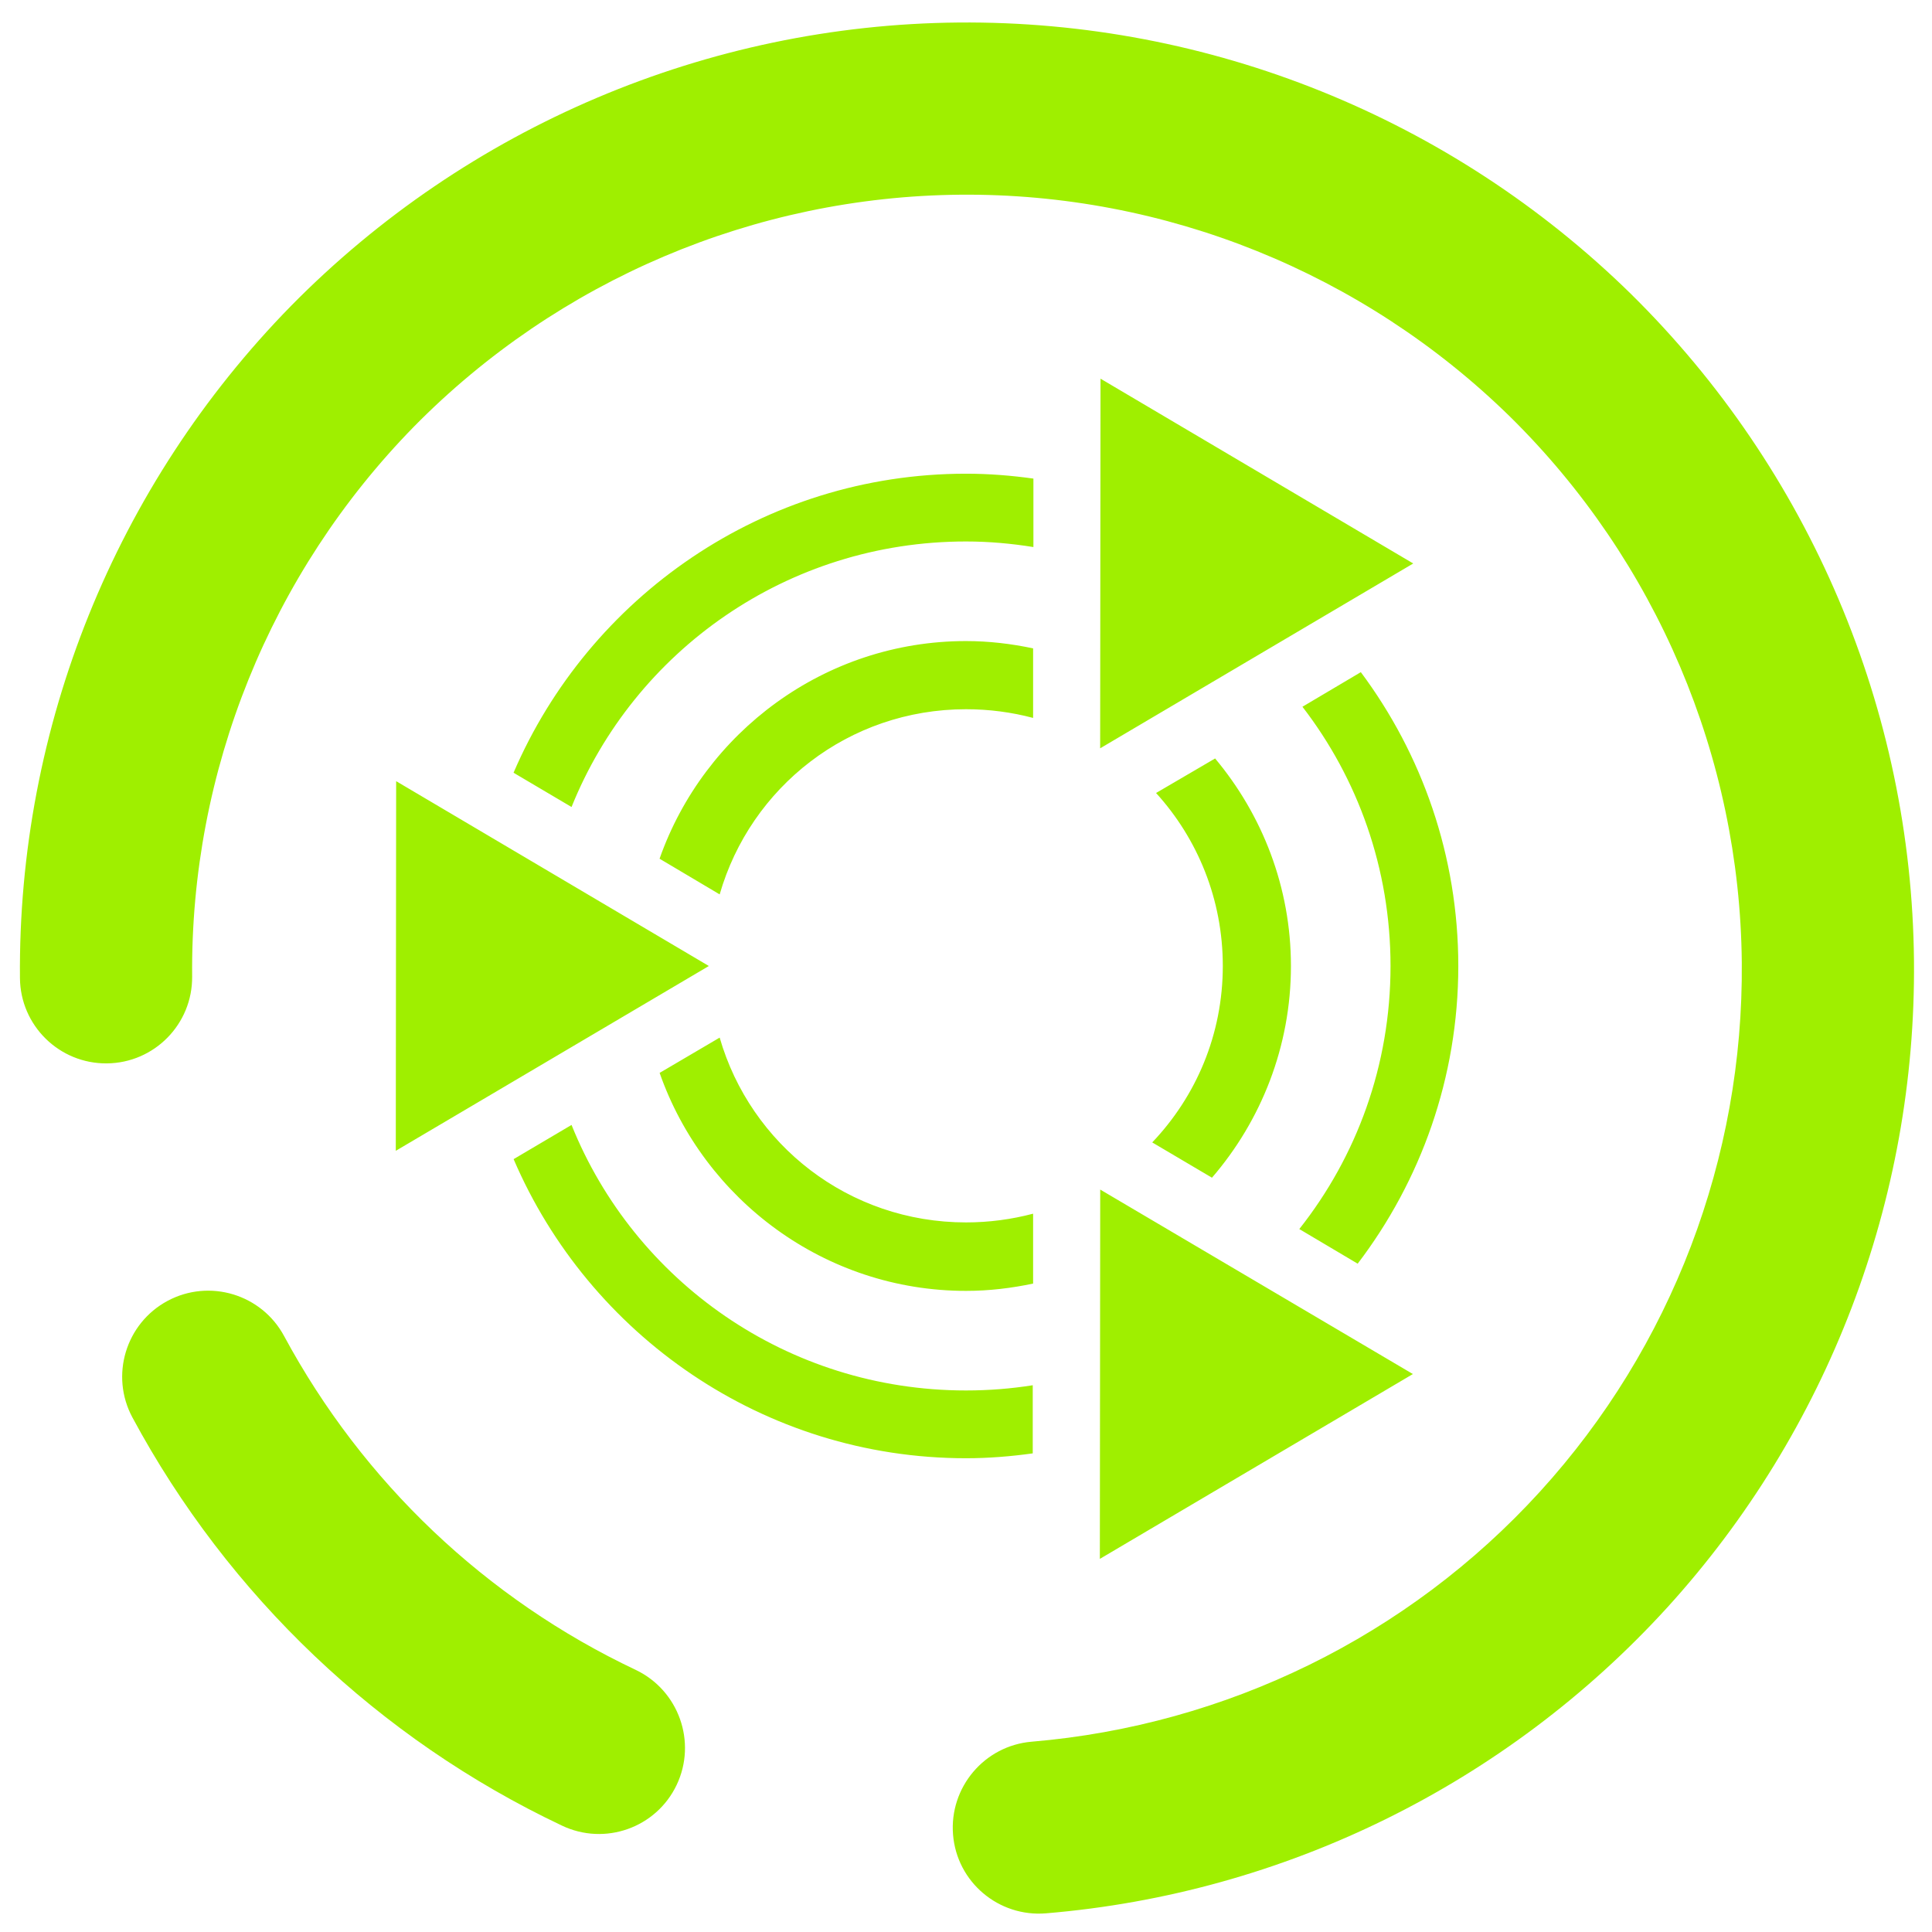 <svg width="64" height="64" viewBox="0 0 64 64" fill="none" xmlns="http://www.w3.org/2000/svg">
<g clip-path="url(#clip0_51_560)">
<path fill-rule="evenodd" clip-rule="evenodd" d="M34.175 57.696C32.609 57.828 31.443 59.209 31.571 60.778C31.699 62.346 33.08 63.513 34.654 63.381C42.533 62.725 49.888 59.108 55.225 53.256C60.55 47.404 63.475 39.748 63.403 31.833C63.328 23.52 59.947 15.565 54.019 9.729C48.076 3.906 40.062 0.672 31.748 0.746C23.435 0.821 15.48 4.202 9.644 10.13C3.821 16.072 0.585 24.088 0.661 32.401C0.675 33.974 1.965 35.241 3.539 35.226C5.113 35.213 6.379 33.924 6.365 32.349C6.303 25.548 8.953 18.992 13.716 14.129C18.492 9.28 24.997 6.512 31.8 6.45C38.602 6.389 45.157 9.038 50.02 13.801C54.87 18.577 57.638 25.084 57.699 31.885C57.758 38.358 55.376 44.626 51.012 49.414C46.65 54.202 40.63 57.152 34.175 57.696ZM9.411 44.258C8.665 42.872 6.936 42.35 5.549 43.094C4.163 43.84 3.641 45.569 4.387 46.956C7.563 52.86 12.555 57.606 18.612 60.474C20.035 61.154 21.739 60.55 22.415 59.128C23.091 57.705 22.484 55.998 21.061 55.318C16.092 52.968 12.021 49.097 9.411 44.258ZM36.456 12.544L46.815 18.666L36.444 24.789L36.456 12.544ZM32 15.692C32.76 15.692 33.503 15.752 34.233 15.854V18.122C33.507 18.005 32.761 17.937 32 17.937C26.078 17.937 21.012 21.568 18.933 26.733L17.012 25.598C19.507 19.784 25.285 15.692 32 15.692ZM32 21.236C32.761 21.236 33.504 21.326 34.223 21.478V23.782C33.514 23.594 32.77 23.494 32 23.494C28.11 23.494 24.861 26.078 23.84 29.628L21.849 28.446C23.323 24.257 27.323 21.236 32 21.236ZM45.079 22.266C47.107 24.985 48.308 28.357 48.308 32C48.308 35.698 47.062 39.12 44.975 41.861L43.041 40.714C44.934 38.321 46.063 35.298 46.063 32C46.063 28.762 44.974 25.784 43.145 23.412L45.079 22.266ZM40.252 25.125C41.815 26.994 42.764 29.389 42.764 32C42.764 34.669 41.775 37.126 40.148 39.013L38.169 37.844C39.616 36.324 40.507 34.277 40.507 31.998C40.507 29.785 39.669 27.78 38.296 26.269L40.252 25.125ZM13.123 25.877L23.482 32L13.111 38.122L13.123 25.877ZM23.84 34.372C24.863 37.918 28.111 40.494 32 40.494C32.77 40.494 33.514 40.392 34.223 40.205V42.52C33.505 42.672 32.763 42.762 32.002 42.762C27.32 42.762 23.32 39.736 21.851 35.541L23.84 34.372ZM18.933 37.265C21.011 42.432 26.078 46.061 32 46.061C32.755 46.061 33.491 46.002 34.211 45.888V48.145C33.489 48.245 32.752 48.306 32.002 48.306C25.287 48.306 19.508 44.214 17.014 38.398L18.933 37.265ZM36.446 39.406L46.804 45.517L36.434 51.64L36.446 39.406Z" fill="#9FEF00"/>
</g>
<defs>
<clipPath id="clip0_51_560">
<rect width="64" height="64" fill="white"/>
</clipPath>
</defs>
</svg>
